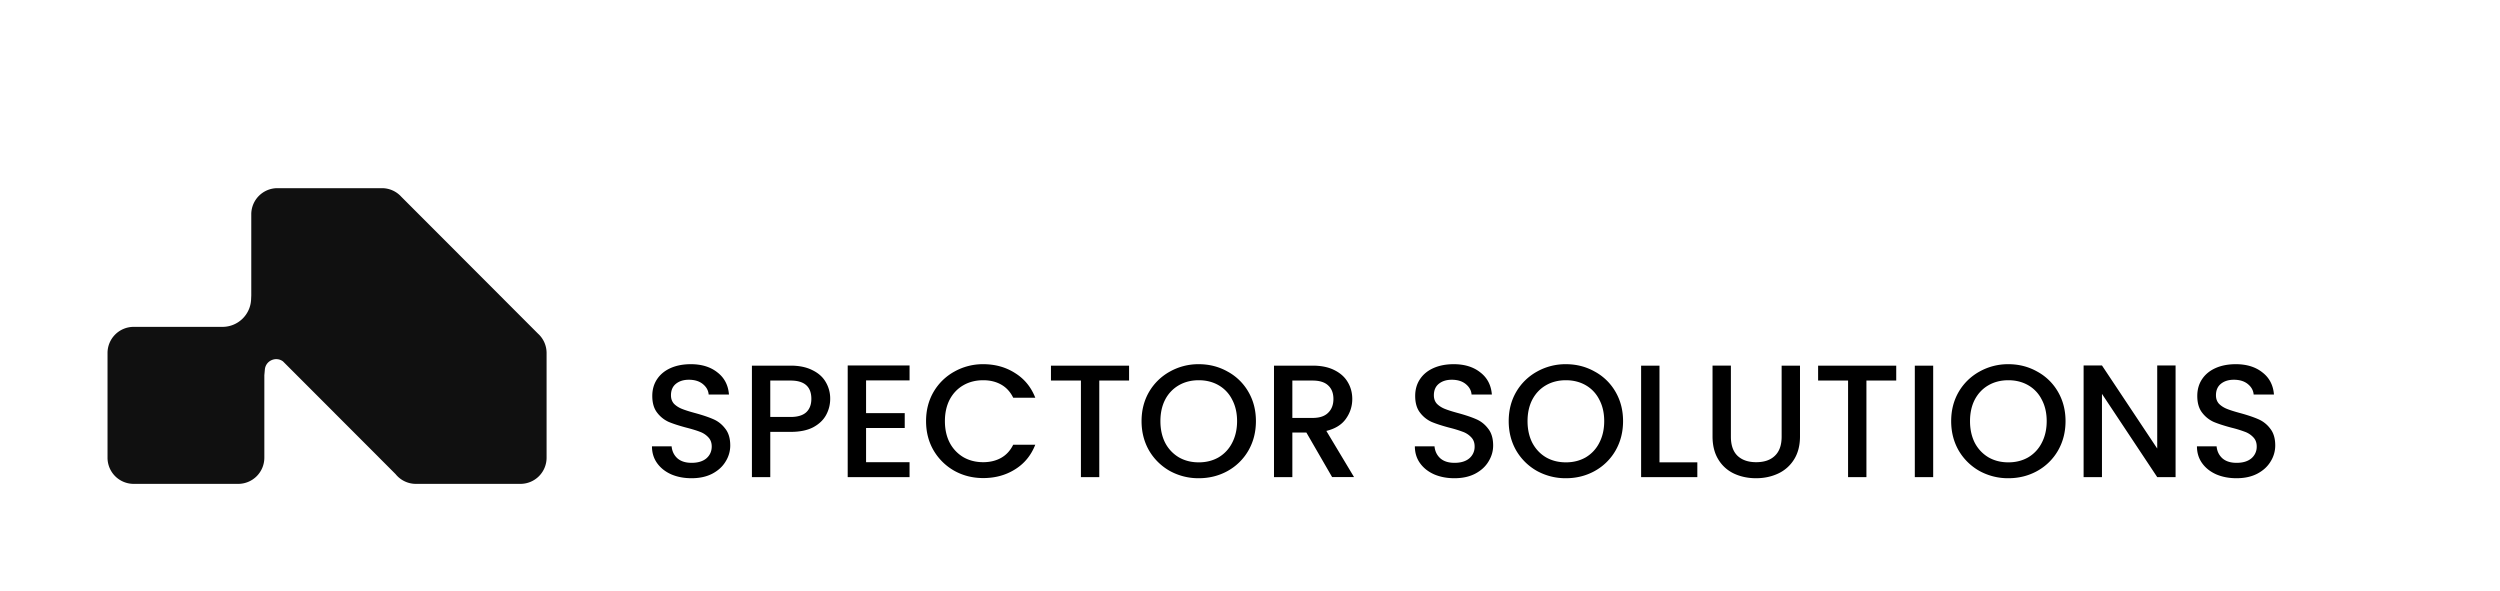 <svg width="279" height="66" fill="none" xmlns="http://www.w3.org/2000/svg"><path d="M77.182 53.37c-.84 0-1.594-.143-2.265-.43-.671-.298-1.198-.716-1.582-1.253-.383-.537-.575-1.163-.575-1.879h2.193c.048.537.257.978.629 1.325.384.345.917.518 1.6.518.707 0 1.258-.167 1.654-.5.395-.347.593-.788.593-1.325 0-.418-.126-.758-.378-1.02a2.373 2.373 0 00-.916-.609c-.36-.143-.863-.298-1.51-.465-.815-.215-1.48-.43-1.996-.645a3.373 3.373 0 01-1.294-1.038c-.36-.465-.54-1.085-.54-1.861 0-.716.18-1.343.54-1.88.36-.536.863-.948 1.51-1.234.647-.287 1.396-.43 2.247-.43 1.21 0 2.199.304 2.966.913.779.596 1.21 1.42 1.294 2.47h-2.265c-.036-.454-.251-.841-.647-1.164-.395-.322-.917-.483-1.564-.483-.587 0-1.066.15-1.438.448-.371.298-.557.727-.557 1.288 0 .382.114.698.341.949.24.239.54.43.9.573.359.143.85.298 1.473.465.827.227 1.498.453 2.014.68.527.227.97.579 1.33 1.056.371.465.557 1.092.557 1.88a3.34 3.34 0 01-.521 1.79c-.336.56-.833 1.014-1.492 1.36-.647.334-1.414.5-2.301.5zm15.468-8.86c0 .633-.15 1.23-.45 1.79-.299.56-.778 1.02-1.437 1.378-.66.346-1.504.52-2.535.52h-2.265v5.047h-2.049v-12.44h4.314c.959 0 1.768.167 2.427.501.671.323 1.168.764 1.492 1.325a3.59 3.59 0 01.503 1.88zm-4.422 2.023c.78 0 1.36-.173 1.744-.52.383-.357.575-.858.575-1.503 0-1.36-.773-2.04-2.319-2.04h-2.265v4.063h2.265zm8.426-4.081v3.65h4.314v1.665h-4.314v3.813h4.853v1.664h-6.903V40.787h6.903v1.665h-4.853zm6.695 4.546c0-1.217.282-2.309.845-3.275a6.08 6.08 0 012.319-2.256 6.485 6.485 0 013.217-.823c1.33 0 2.511.328 3.541.984 1.043.645 1.798 1.564 2.266 2.757h-2.463c-.324-.657-.773-1.146-1.348-1.468-.575-.322-1.241-.483-1.996-.483-.827 0-1.564.185-2.211.555-.647.37-1.156.9-1.528 1.593-.359.692-.539 1.497-.539 2.416 0 .919.18 1.724.539 2.416a4.056 4.056 0 001.528 1.611c.647.37 1.384.555 2.211.555.755 0 1.421-.161 1.996-.483.575-.322 1.024-.812 1.348-1.468h2.463c-.468 1.193-1.223 2.112-2.266 2.756-1.03.645-2.211.967-3.541.967-1.174 0-2.247-.269-3.217-.806a6.216 6.216 0 01-2.319-2.273c-.563-.966-.845-2.058-.845-3.275zm22.656-6.193v1.665h-3.325v10.775h-2.049V42.47h-3.344v-1.665h8.718zm7.775 12.565a6.602 6.602 0 01-3.218-.806 6.224 6.224 0 01-2.319-2.273c-.563-.978-.845-2.076-.845-3.293s.282-2.309.845-3.275a6.088 6.088 0 012.319-2.256 6.488 6.488 0 013.218-.823c1.174 0 2.247.275 3.218.823a5.921 5.921 0 012.318 2.256c.564.966.845 2.058.845 3.275s-.281 2.315-.845 3.293a6.05 6.05 0 01-2.318 2.273c-.971.537-2.044.806-3.218.806zm0-1.772c.827 0 1.564-.185 2.211-.555a3.934 3.934 0 001.51-1.61c.371-.705.557-1.516.557-2.435s-.186-1.724-.557-2.416a3.815 3.815 0 00-1.51-1.593c-.647-.37-1.384-.555-2.211-.555s-1.564.185-2.211.555a3.92 3.92 0 00-1.528 1.593c-.36.692-.539 1.497-.539 2.416 0 .919.179 1.73.539 2.434a4.049 4.049 0 001.528 1.611c.647.37 1.384.555 2.211.555zm14.887 1.647l-2.876-4.976h-1.564v4.976h-2.049v-12.44h4.314c.959 0 1.768.167 2.427.501.671.334 1.168.782 1.492 1.343.335.56.503 1.187.503 1.879 0 .811-.24 1.551-.719 2.22-.467.656-1.192 1.103-2.175 1.342l3.092 5.154h-2.445zm-4.44-6.605h2.265c.767 0 1.342-.19 1.726-.573.395-.382.593-.895.593-1.539 0-.644-.192-1.145-.575-1.503-.384-.37-.965-.555-1.744-.555h-2.265v4.17zm18.094 6.73c-.838 0-1.593-.143-2.264-.43-.672-.298-1.199-.716-1.582-1.253-.384-.537-.576-1.163-.576-1.879h2.193c.048.537.258.978.63 1.325.383.345.916.518 1.599.518.708 0 1.259-.167 1.654-.5a1.68 1.68 0 00.593-1.325c0-.418-.125-.758-.377-1.02a2.372 2.372 0 00-.917-.609 13.18 13.18 0 00-1.51-.465c-.815-.215-1.48-.43-1.995-.645a3.371 3.371 0 01-1.294-1.038c-.36-.465-.54-1.085-.54-1.861 0-.716.18-1.343.54-1.88.359-.536.862-.948 1.51-1.234.647-.287 1.396-.43 2.247-.43 1.21 0 2.199.304 2.966.913.779.596 1.21 1.42 1.294 2.47h-2.265c-.036-.454-.252-.841-.647-1.164-.396-.322-.917-.483-1.564-.483-.587 0-1.067.15-1.438.448-.372.298-.557.727-.557 1.288 0 .382.113.698.341.949.24.239.539.43.899.573.359.143.851.298 1.474.465.827.227 1.498.453 2.013.68.527.227.971.579 1.33 1.056.372.465.558 1.092.558 1.88 0 .632-.174 1.228-.522 1.79-.335.56-.833 1.014-1.492 1.36-.647.334-1.414.5-2.301.5zm12.432 0a6.602 6.602 0 01-3.218-.806 6.216 6.216 0 01-2.319-2.273c-.564-.978-.845-2.076-.845-3.293s.281-2.309.845-3.275a6.08 6.08 0 012.319-2.256 6.488 6.488 0 013.218-.823c1.174 0 2.246.275 3.217.823a5.917 5.917 0 012.319 2.256c.563.966.845 2.058.845 3.275s-.282 2.315-.845 3.293a6.046 6.046 0 01-2.319 2.273c-.971.537-2.043.806-3.217.806zm0-1.772c.826 0 1.563-.185 2.211-.555a3.925 3.925 0 001.509-1.61c.372-.705.557-1.516.557-2.435s-.185-1.724-.557-2.416a3.807 3.807 0 00-1.509-1.593c-.648-.37-1.385-.555-2.211-.555-.827 0-1.565.185-2.212.555-.647.37-1.156.9-1.527 1.593-.36.692-.54 1.497-.54 2.416 0 .919.18 1.73.54 2.434.371.692.88 1.23 1.527 1.611.647.37 1.385.555 2.212.555zm10.446 0h4.224v1.647h-6.274v-12.44h2.05v10.793zm7.969-10.793v7.93c0 .942.246 1.652.737 2.129.504.477 1.199.716 2.086.716.898 0 1.593-.239 2.085-.716.503-.477.755-1.187.755-2.13v-7.929h2.049v7.893c0 1.015-.222 1.874-.665 2.578a4.126 4.126 0 01-1.78 1.575c-.743.346-1.564.519-2.462.519-.899 0-1.72-.173-2.463-.52a4.037 4.037 0 01-1.744-1.574c-.431-.704-.647-1.563-.647-2.578v-7.893h2.049zm18.452 0v1.665h-3.326v10.775h-2.049V42.47h-3.344v-1.665h8.719zm4.124 0v12.44h-2.05v-12.44h2.05zm8.388 12.565a6.598 6.598 0 01-3.217-.806 6.216 6.216 0 01-2.319-2.273c-.563-.978-.845-2.076-.845-3.293s.282-2.309.845-3.275a6.08 6.08 0 012.319-2.256 6.485 6.485 0 013.217-.823c1.175 0 2.247.275 3.218.823a5.917 5.917 0 012.319 2.256c.563.966.845 2.058.845 3.275s-.282 2.315-.845 3.293a6.046 6.046 0 01-2.319 2.273c-.971.537-2.043.806-3.218.806zm0-1.772c.827 0 1.564-.185 2.211-.555a3.92 3.92 0 001.51-1.61c.372-.705.558-1.516.558-2.435s-.186-1.724-.558-2.416a3.803 3.803 0 00-1.51-1.593c-.647-.37-1.384-.555-2.211-.555-.826 0-1.564.185-2.211.555-.647.37-1.156.9-1.528 1.593-.359.692-.539 1.497-.539 2.416 0 .919.18 1.73.539 2.434a4.056 4.056 0 001.528 1.611c.647.37 1.385.555 2.211.555zm18.663 1.646h-2.049l-6.166-9.289v9.29h-2.049V40.786h2.049l6.166 9.271v-9.27h2.049v12.456zm6.808.126c-.839 0-1.594-.143-2.265-.43-.671-.298-1.199-.716-1.582-1.253-.384-.537-.575-1.163-.575-1.879h2.193c.048.537.257.978.629 1.325.383.345.917.518 1.6.518.707 0 1.258-.167 1.653-.5a1.68 1.68 0 00.594-1.325c0-.418-.126-.758-.378-1.02a2.365 2.365 0 00-.917-.609 13.116 13.116 0 00-1.51-.465c-.814-.215-1.48-.43-1.995-.645a3.371 3.371 0 01-1.294-1.038c-.36-.465-.539-1.085-.539-1.861 0-.716.179-1.343.539-1.88.359-.536.863-.948 1.51-1.234.647-.287 1.396-.43 2.247-.43 1.21 0 2.199.304 2.966.913.779.596 1.21 1.42 1.294 2.47h-2.265c-.036-.454-.252-.841-.647-1.164-.395-.322-.917-.483-1.564-.483-.587 0-1.066.15-1.438.448-.371.298-.557.727-.557 1.288 0 .382.114.698.341.949.24.239.54.43.899.573.36.143.851.298 1.474.465.827.227 1.498.453 2.013.68a3.26 3.26 0 011.331 1.056c.371.465.557 1.092.557 1.88a3.35 3.35 0 01-.521 1.79c-.336.56-.833 1.014-1.492 1.36-.648.334-1.414.5-2.301.5z" fill="#000"/><path d="M28.042 23.92A2.918 2.918 0 0130.958 21h11.667c.857 0 1.628.37 2.162.96L60.04 37.234a2.91 2.91 0 01.959 2.164V51.08A2.918 2.918 0 0158.083 54H46.417a2.91 2.91 0 01-2.275-1.092L31.584 40.334c-.779-.587-1.935-.1-2.026.907l-.058.64v9.199A2.919 2.919 0 0126.583 54H14.917A2.918 2.918 0 0112 51.08V39.398a2.918 2.918 0 012.917-2.92h9.916a3.195 3.195 0 003.19-3.064l.019-.44V23.92z" fill="#101010"/></svg>